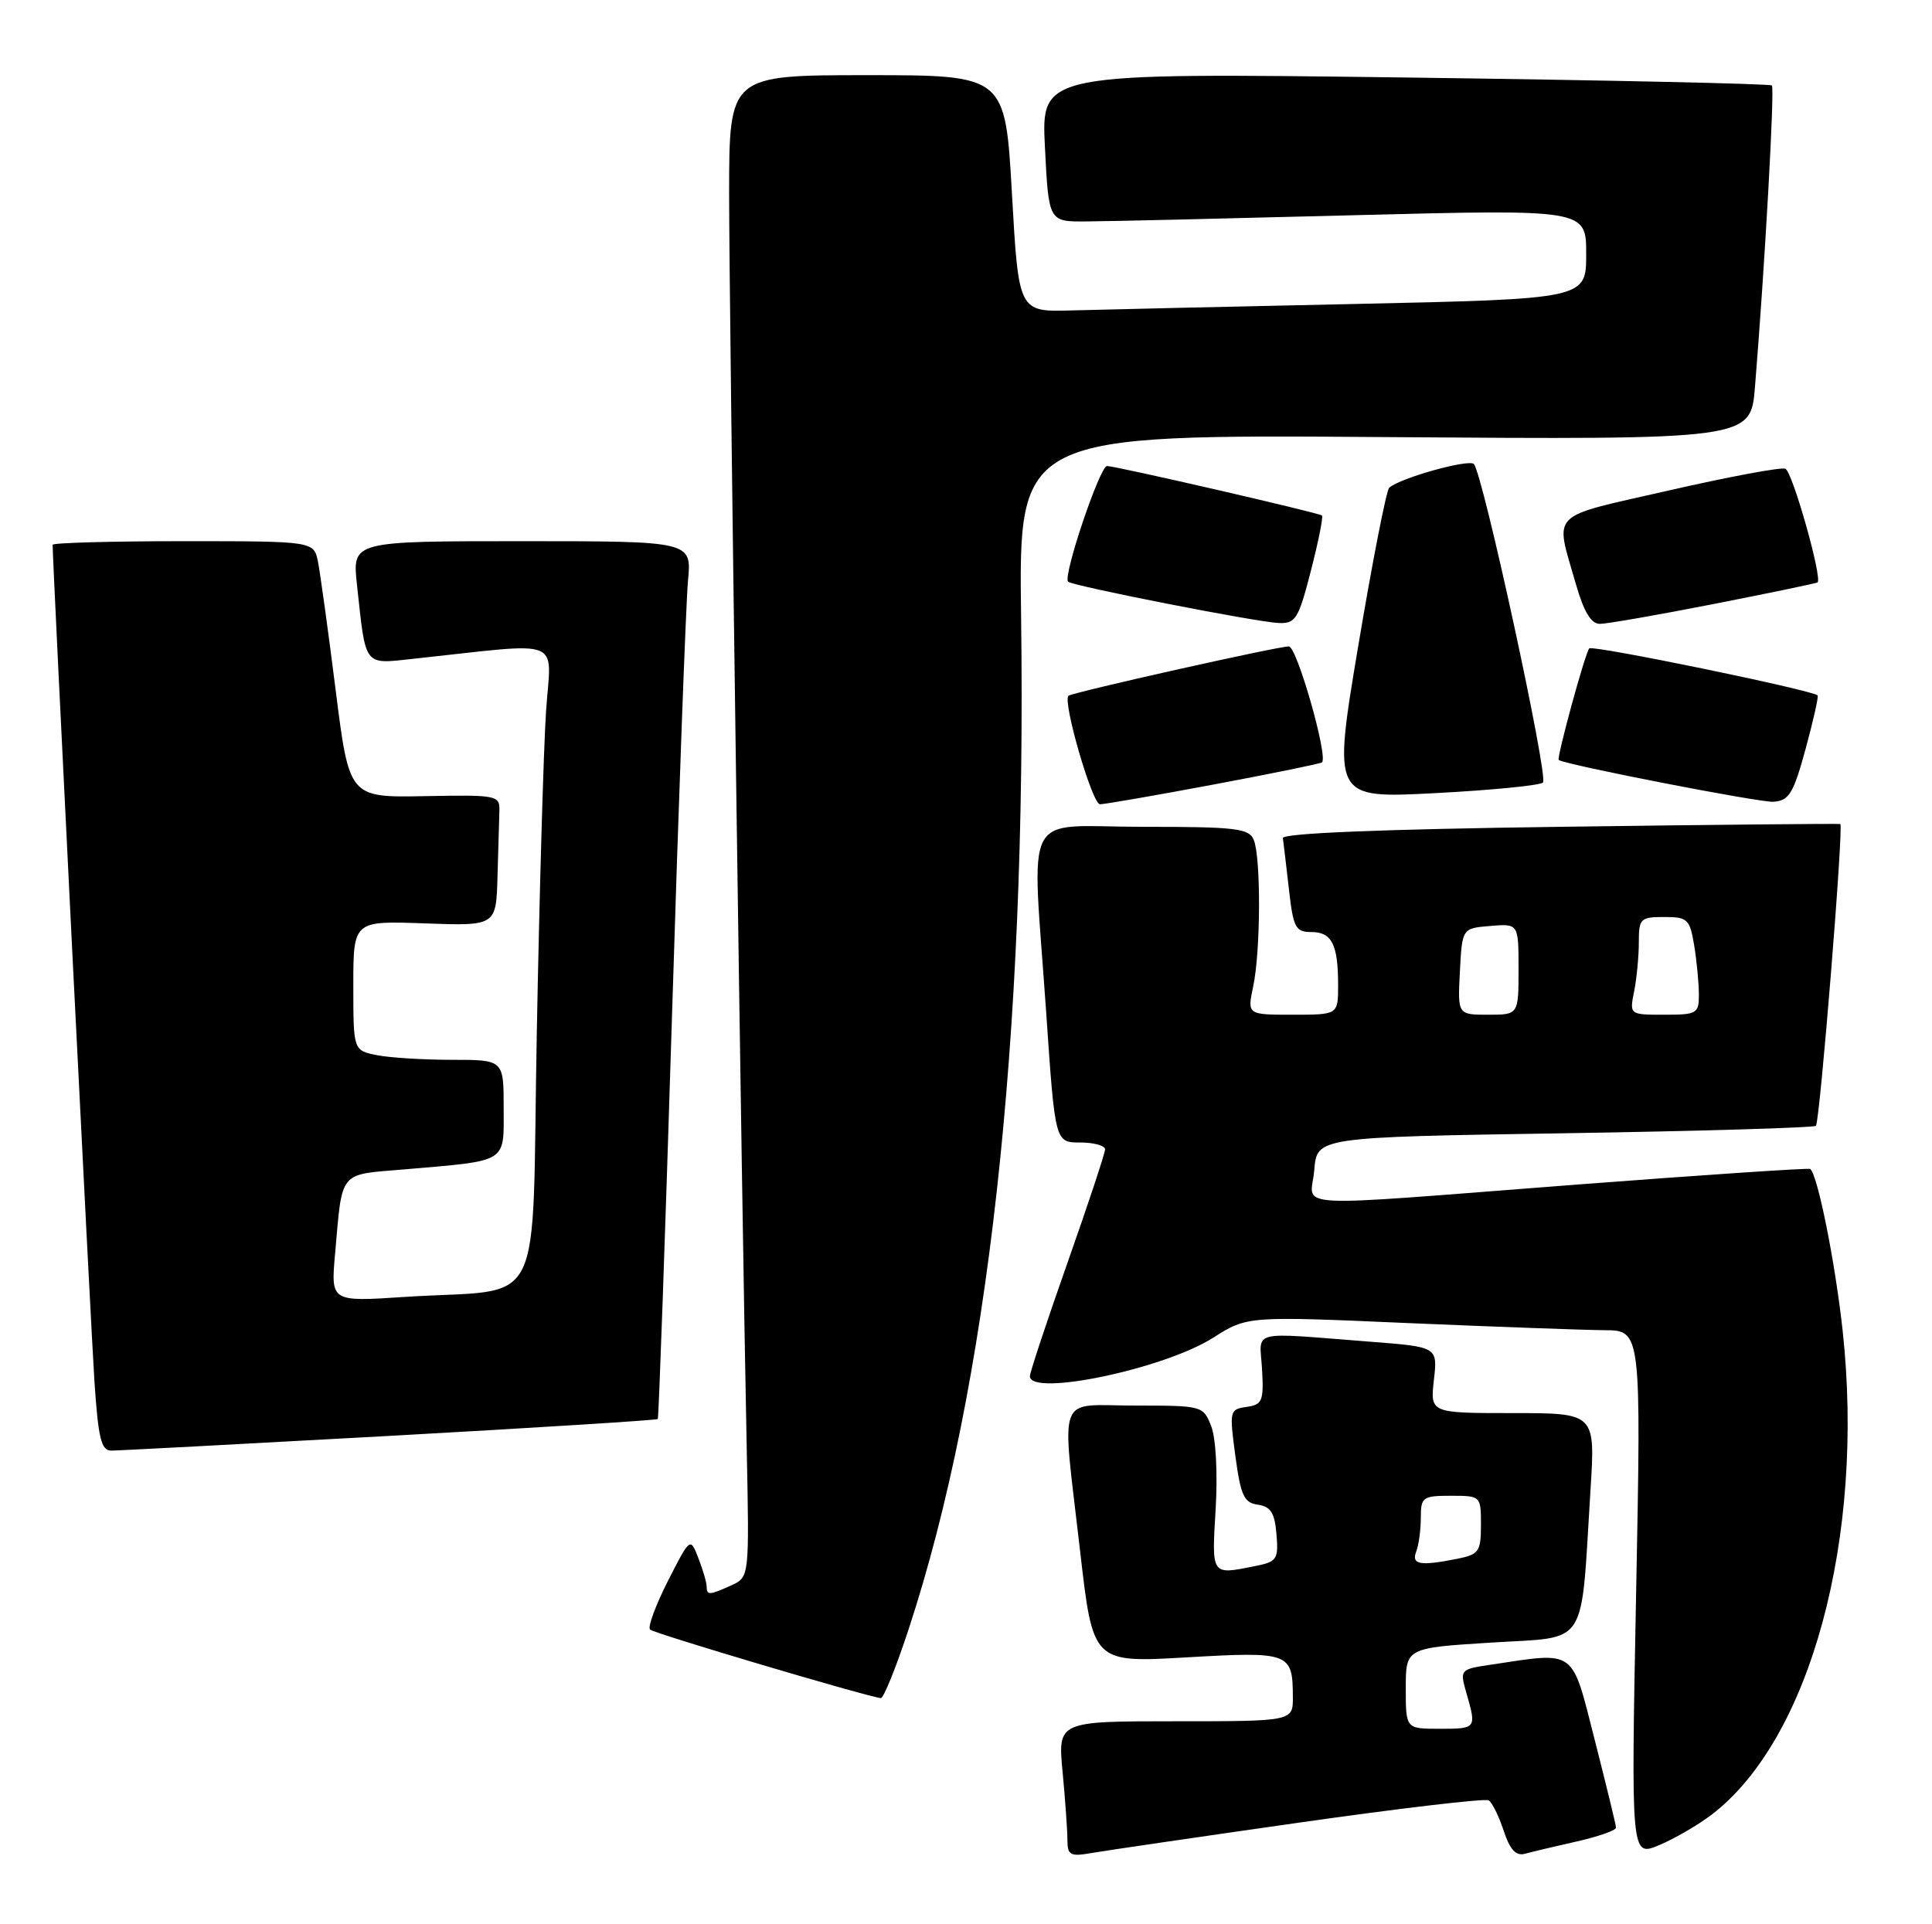 <?xml version="1.0" encoding="UTF-8" standalone="no"?>
<!DOCTYPE svg PUBLIC "-//W3C//DTD SVG 1.1//EN" "http://www.w3.org/Graphics/SVG/1.1/DTD/svg11.dtd" >
<svg xmlns="http://www.w3.org/2000/svg" xmlns:xlink="http://www.w3.org/1999/xlink" version="1.1" viewBox="0 0 257 256">
 <g >
 <path fill="currentColor"
d=" M 172.85 242.48 C 186.25 240.57 197.58 239.24 198.03 239.52 C 198.48 239.80 199.38 241.61 200.02 243.55 C 200.85 246.08 201.65 246.95 202.84 246.63 C 203.75 246.38 206.86 245.64 209.75 244.99 C 212.64 244.33 214.99 243.51 214.97 243.15 C 214.96 242.79 213.68 237.55 212.14 231.50 C 209.00 219.21 209.76 219.76 198.33 221.47 C 194.19 222.09 194.17 222.12 195.08 225.29 C 196.42 229.97 196.40 230.00 191.50 230.00 C 187.00 230.00 187.00 230.00 187.00 224.62 C 187.00 219.24 187.00 219.24 198.42 218.53 C 211.43 217.71 210.24 219.55 211.57 198.25 C 212.22 188.00 212.22 188.00 201.23 188.00 C 190.25 188.00 190.25 188.00 190.74 183.60 C 191.24 179.20 191.24 179.20 182.37 178.51 C 165.91 177.24 167.58 176.82 167.88 182.18 C 168.12 186.40 167.92 186.88 165.82 187.18 C 163.57 187.49 163.52 187.69 164.33 193.69 C 165.04 198.97 165.48 199.93 167.33 200.19 C 169.03 200.43 169.57 201.28 169.80 204.11 C 170.08 207.46 169.87 207.78 166.93 208.36 C 161.08 209.53 161.18 209.68 161.71 200.75 C 161.99 195.99 161.74 191.34 161.12 189.75 C 160.06 187.03 159.94 187.00 151.02 187.00 C 140.38 187.00 141.21 184.80 143.68 206.36 C 145.38 221.22 145.38 221.22 157.82 220.50 C 171.56 219.71 171.96 219.85 171.98 225.75 C 172.00 229.00 172.00 229.00 156.36 229.00 C 140.71 229.00 140.71 229.00 141.35 235.75 C 141.70 239.46 141.99 243.53 141.99 244.80 C 142.00 246.83 142.36 247.03 145.25 246.52 C 147.04 246.21 159.46 244.39 172.85 242.48 Z  M 227.67 241.44 C 240.83 231.40 248.11 204.52 245.11 177.00 C 244.12 167.95 241.81 156.39 240.81 155.52 C 240.64 155.37 226.78 156.30 210.00 157.58 C 170.09 160.64 174.42 160.88 174.83 155.65 C 175.18 151.29 175.18 151.29 208.13 150.77 C 226.26 150.48 241.30 150.03 241.56 149.78 C 242.08 149.25 245.27 109.84 244.80 109.63 C 244.63 109.56 227.85 109.72 207.50 110.00 C 183.68 110.32 170.55 110.86 170.65 111.50 C 170.73 112.05 171.09 115.09 171.45 118.25 C 172.03 123.43 172.33 124.00 174.44 124.00 C 177.17 124.00 178.00 125.65 178.00 131.08 C 178.00 135.00 178.00 135.00 171.95 135.00 C 165.91 135.00 165.91 135.00 166.70 131.25 C 167.70 126.58 167.75 114.10 166.78 111.75 C 166.15 110.20 164.45 110.00 152.03 110.00 C 135.69 110.00 137.26 106.98 139.17 134.75 C 140.35 152.00 140.35 152.00 143.68 152.00 C 145.50 152.00 147.00 152.41 147.00 152.91 C 147.00 153.41 144.75 160.20 142.00 168.00 C 139.25 175.80 137.00 182.59 137.00 183.09 C 137.00 185.86 154.83 182.13 161.35 177.99 C 165.92 175.09 165.92 175.09 187.21 176.02 C 198.92 176.52 210.71 176.95 213.41 176.97 C 218.32 177.00 218.32 177.00 217.64 212.02 C 216.96 247.04 216.96 247.04 220.68 245.49 C 222.72 244.64 225.87 242.81 227.67 241.44 Z  M 120.87 216.75 C 131.44 184.60 136.58 138.33 135.83 82.15 C 135.50 57.80 135.50 57.80 184.19 58.15 C 232.88 58.50 232.88 58.50 233.45 51.50 C 234.76 35.44 236.09 11.76 235.70 11.37 C 235.47 11.14 213.51 10.66 186.89 10.31 C 138.50 9.68 138.50 9.68 139.00 19.59 C 139.50 29.50 139.50 29.50 144.50 29.46 C 147.25 29.45 163.34 29.07 180.25 28.63 C 211.00 27.84 211.00 27.84 211.00 33.80 C 211.00 39.77 211.00 39.77 180.25 40.44 C 163.34 40.80 146.35 41.19 142.50 41.30 C 135.50 41.50 135.50 41.50 134.61 25.75 C 133.72 10.00 133.72 10.00 115.36 10.00 C 97.00 10.00 97.00 10.00 96.99 25.75 C 96.99 41.40 98.65 159.83 99.33 192.66 C 99.68 209.82 99.68 209.82 97.30 210.91 C 94.38 212.24 94.00 212.26 94.00 211.07 C 94.00 210.55 93.51 208.86 92.91 207.32 C 91.82 204.50 91.82 204.50 88.84 210.35 C 87.21 213.57 86.14 216.47 86.47 216.80 C 86.97 217.31 115.13 225.67 117.17 225.92 C 117.53 225.96 119.20 221.84 120.87 216.75 Z  M 51.88 191.03 C 71.34 189.95 87.37 188.94 87.50 188.79 C 87.63 188.63 88.48 164.65 89.38 135.50 C 90.28 106.35 91.25 80.14 91.52 77.25 C 92.02 72.00 92.02 72.00 69.44 72.00 C 46.86 72.00 46.86 72.00 47.48 77.75 C 48.69 88.88 48.29 88.36 55.05 87.64 C 75.37 85.46 73.31 84.64 72.64 94.60 C 72.31 99.49 71.76 118.66 71.41 137.18 C 70.68 175.68 72.87 171.29 53.76 172.55 C 44.01 173.19 44.01 173.19 44.57 166.84 C 45.56 155.61 44.98 156.32 53.74 155.58 C 67.70 154.38 67.00 154.81 67.00 147.42 C 67.00 141.00 67.00 141.00 60.13 141.00 C 56.34 141.00 51.84 140.72 50.13 140.38 C 47.00 139.75 47.00 139.75 47.00 131.12 C 47.00 122.50 47.00 122.50 56.50 122.85 C 66.00 123.19 66.00 123.19 66.18 116.60 C 66.28 112.97 66.39 109.04 66.43 107.87 C 66.50 105.81 66.12 105.74 56.48 105.92 C 46.45 106.11 46.45 106.11 44.65 91.81 C 43.66 83.94 42.60 76.27 42.30 74.75 C 41.75 72.00 41.75 72.00 24.37 72.00 C 14.82 72.00 7.00 72.22 7.00 72.48 C 7.00 74.95 12.09 176.74 12.56 183.75 C 13.08 191.45 13.46 193.00 14.84 192.99 C 15.75 192.99 32.42 192.10 51.88 191.03 Z  M 161.46 104.37 C 169.18 102.92 175.66 101.60 175.85 101.43 C 176.71 100.70 172.51 86.00 171.45 86.00 C 169.94 86.00 142.63 92.12 142.13 92.57 C 141.32 93.31 145.29 107.00 146.32 107.00 C 146.93 107.00 153.74 105.82 161.46 104.37 Z  M 240.19 99.62 C 241.22 95.83 241.94 92.63 241.78 92.51 C 240.84 91.76 211.87 85.80 211.41 86.26 C 210.88 86.79 207.03 100.88 207.35 101.11 C 208.28 101.76 234.12 106.79 235.90 106.67 C 237.99 106.52 238.56 105.59 240.19 99.62 Z  M 205.25 104.11 C 206.01 103.39 197.28 63.11 196.06 61.74 C 195.42 61.03 186.28 63.58 184.80 64.88 C 184.42 65.22 182.57 74.66 180.69 85.86 C 177.28 106.23 177.28 106.23 190.89 105.52 C 198.38 105.13 204.84 104.50 205.25 104.11 Z  M 174.38 75.93 C 175.38 72.05 176.04 68.74 175.85 68.58 C 175.38 68.21 148.43 62.00 147.26 62.00 C 146.30 62.00 141.35 76.70 142.08 77.39 C 142.68 77.96 167.01 82.74 170.03 82.88 C 172.35 82.99 172.71 82.41 174.38 75.93 Z  M 228.00 80.35 C 235.43 78.89 241.62 77.60 241.77 77.49 C 242.46 76.98 238.43 62.72 237.49 62.36 C 236.91 62.13 229.92 63.44 221.96 65.26 C 205.77 68.96 206.83 67.89 209.64 77.75 C 210.69 81.40 211.65 83.00 212.82 83.00 C 213.74 83.00 220.57 81.81 228.00 80.35 Z  M 188.39 206.42 C 188.73 205.55 189.00 203.52 189.00 201.92 C 189.00 199.18 189.25 199.00 193.00 199.00 C 196.98 199.00 197.00 199.02 197.00 202.88 C 197.00 206.41 196.73 206.80 193.88 207.38 C 188.89 208.37 187.72 208.17 188.39 206.42 Z  M 194.20 129.25 C 194.50 123.50 194.50 123.50 198.25 123.19 C 202.00 122.88 202.00 122.88 202.00 128.94 C 202.00 135.00 202.00 135.00 197.95 135.00 C 193.90 135.00 193.90 135.00 194.20 129.25 Z  M 217.38 131.88 C 217.72 130.16 218.00 127.23 218.00 125.38 C 218.00 122.21 218.21 122.00 221.37 122.00 C 224.49 122.00 224.78 122.28 225.36 125.75 C 225.70 127.81 225.98 130.74 225.99 132.25 C 226.00 134.86 225.76 135.00 221.38 135.00 C 216.75 135.00 216.75 135.00 217.38 131.88 Z "/>
</g>
</svg>